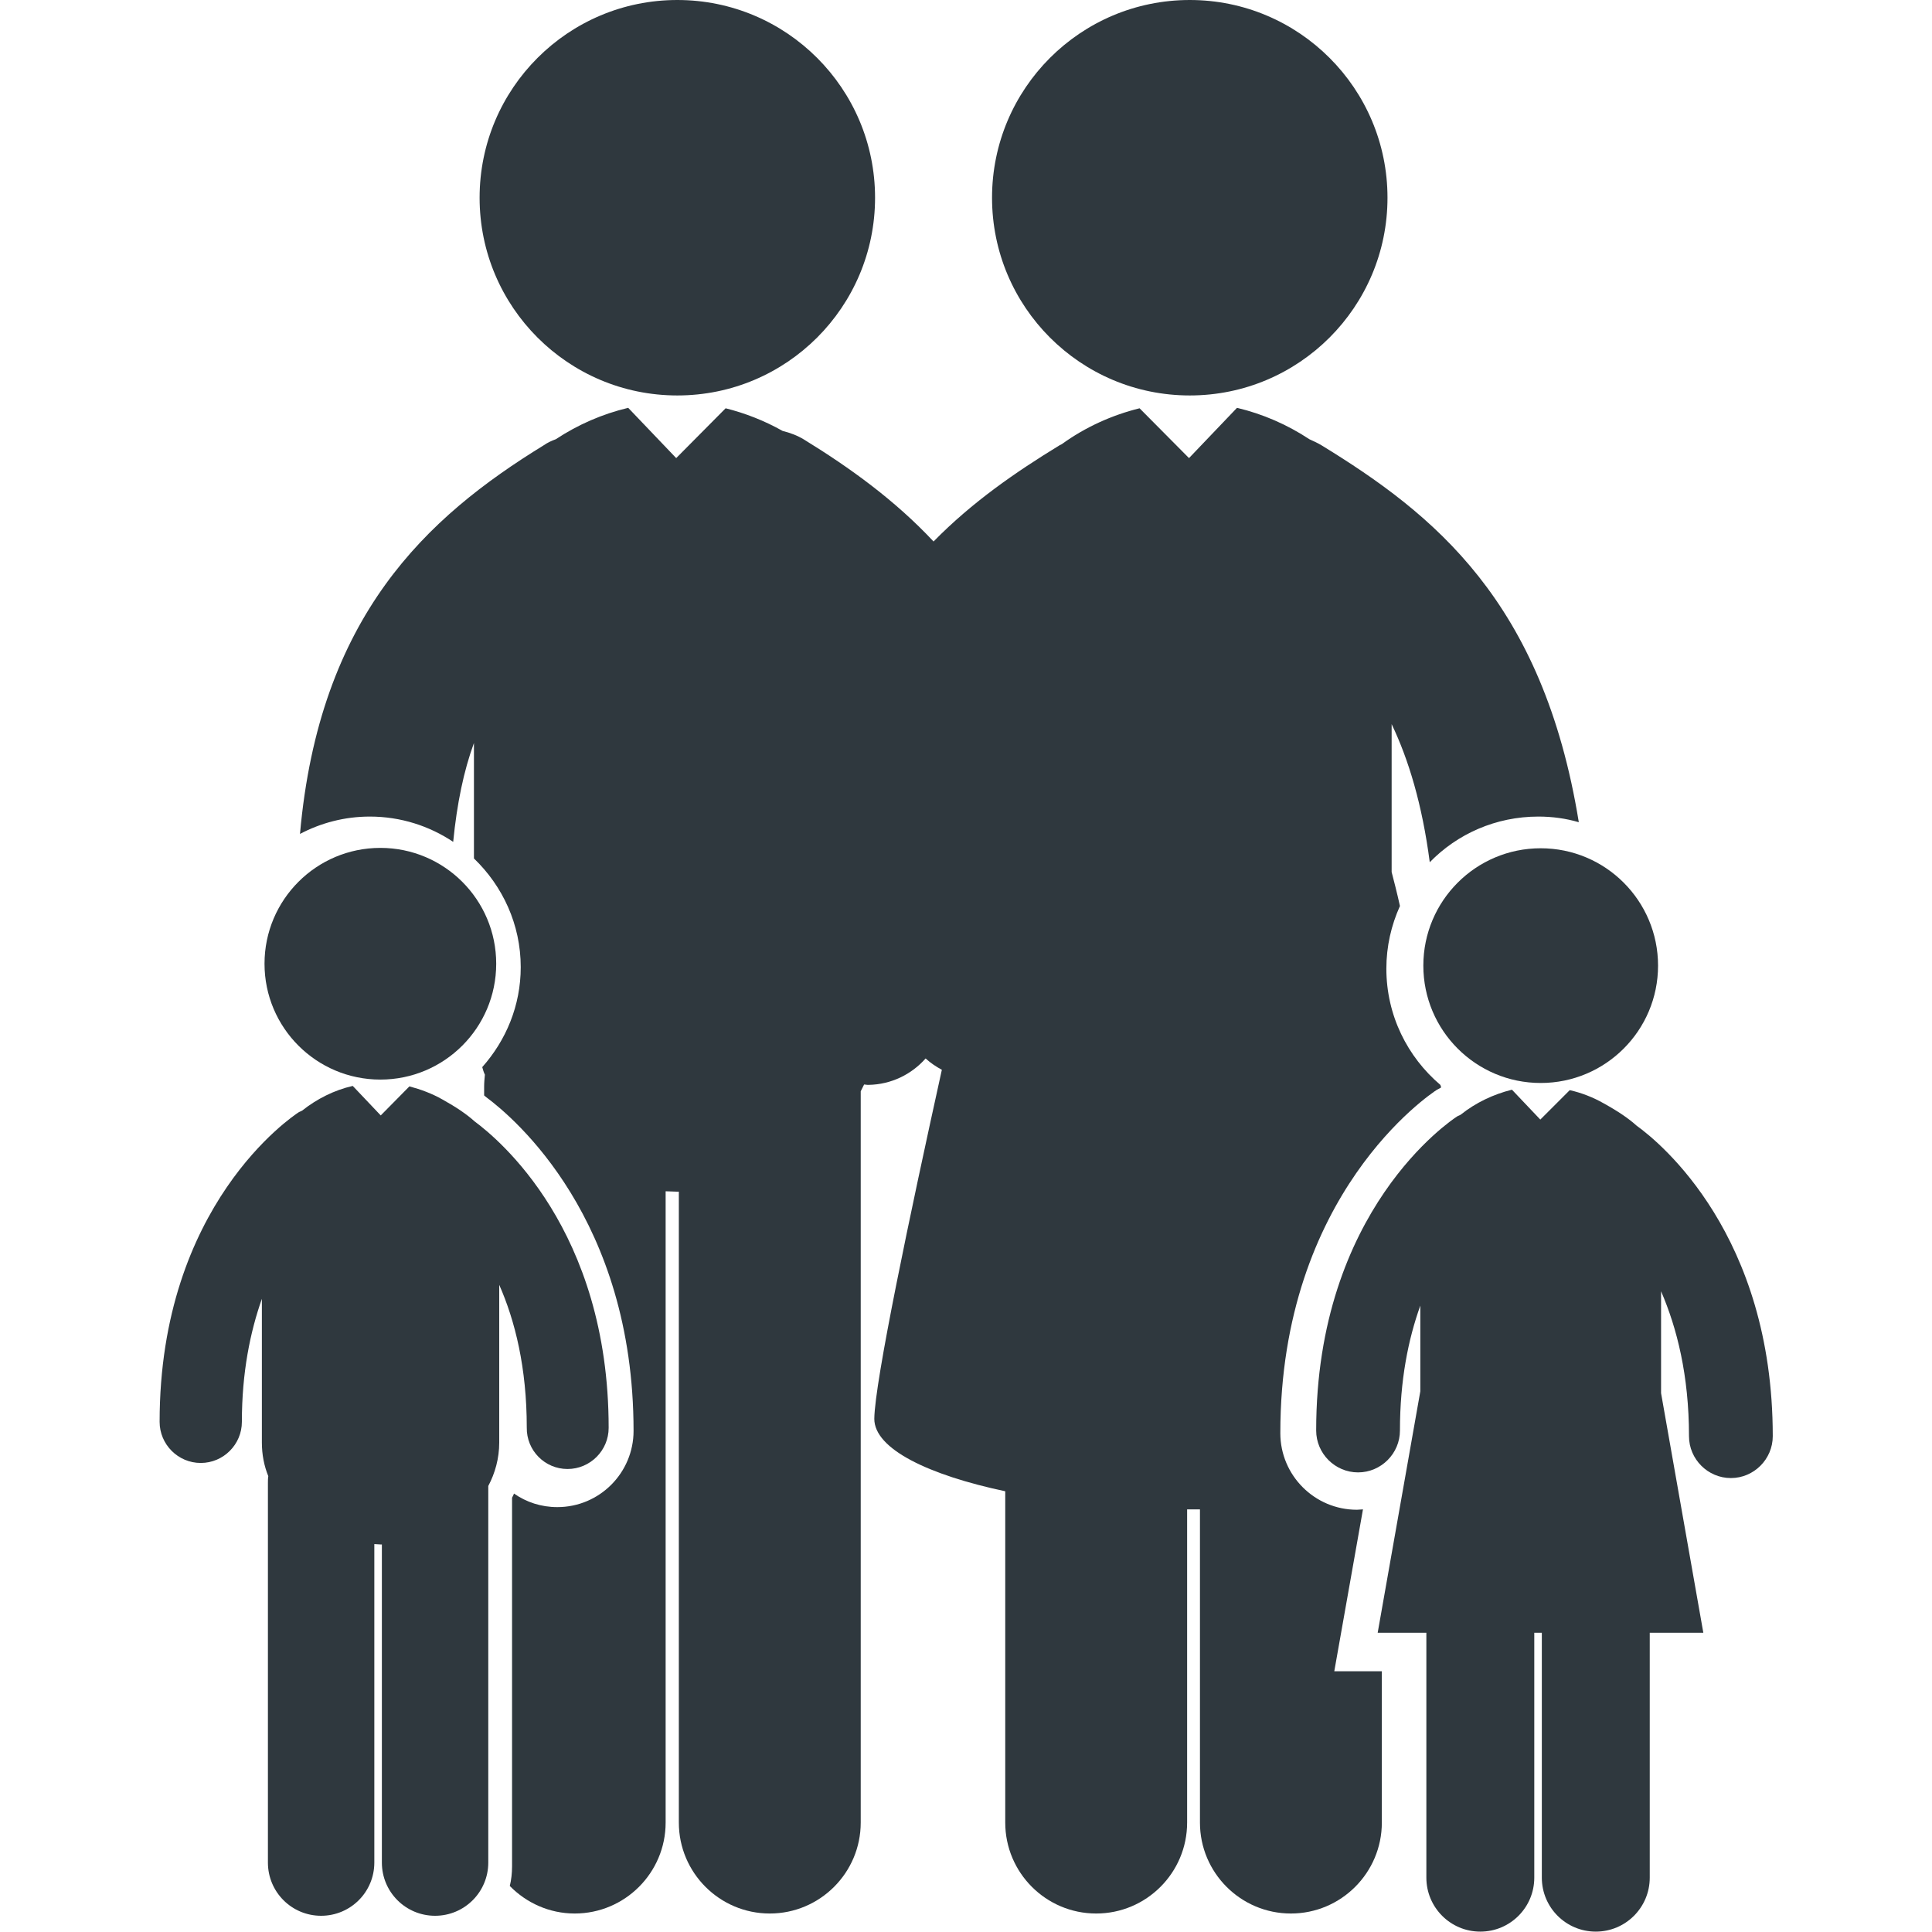 <?xml version="1.0" encoding="utf-8"?>
<!-- Generator: Adobe Illustrator 18.1.1, SVG Export Plug-In . SVG Version: 6.00 Build 0)  -->
<svg version="1.1" id="Capa_1" xmlns="http://www.w3.org/2000/svg" xmlns:xlink="http://www.w3.org/1999/xlink" x="0px" y="0px"
	 viewBox="-49 141 512 512" enable-background="new -49 141 512 512" xml:space="preserve">
<g>
	<g>
		<circle fill="#2F383E" cx="130.5" cy="193.4" r="52.4"/>
		<circle fill="#2F383E" cx="266.3" cy="193.4" r="52.4"/>
		<path fill="#2F383E" d="M312.2,541c-0.5,0-1.1,0.1-1.6,0.1c-11.2,0-20.3-9.1-20.3-20.3c0-63.5,39.8-89.9,41.5-91
			c0.4-0.2,0.8-0.4,1.1-0.6c0,0,0,0,0,0c0-0.2-0.1-0.5-0.2-0.7c-8.7-7.4-14.3-18.4-14.3-30.8c0-5.9,1.3-11.5,3.6-16.6
			c-0.8-3.6-1.6-6.7-2.2-9v-39.2c4.5,9.4,8.1,21.3,10.1,36.6c7.3-7.5,17.5-12.1,28.8-12.1c3.7,0,7.3,0.5,10.7,1.5
			c-9.5-58.6-38.5-81.7-68.2-99.9c-1-0.6-2.1-1.1-3.2-1.6c-5.9-3.9-12.4-6.7-19.1-8.3c0,0-0.1,0-0.1,0l-12.7,13.3l-13.1-13.2
			c-7.3,1.8-14.4,5-20.6,9.5c-0.2,0.1-0.4,0.2-0.6,0.3c-11.6,7.1-23.1,15-33.4,25.5c-10.2-10.9-22.1-19.5-34.3-27
			c-1.8-1.1-3.7-1.8-5.7-2.3c-4.8-2.7-9.9-4.7-15.1-6l-13.1,13.2l-12.7-13.3c0,0-0.1,0-0.1,0c-6.7,1.6-13.2,4.4-19.1,8.3
			c-1.1,0.4-2.2,0.9-3.2,1.6c-31.1,19.1-59.5,45.3-64.6,103c5.5-2.9,11.8-4.6,18.5-4.6c8.2,0,15.8,2.5,22.1,6.7
			c1-10.2,2.8-18.8,5.5-26.2v30.6c7.6,7.3,12.4,17.5,12.4,28.8c0,10.2-3.9,19.4-10.2,26.5c0.2,0.7,0.4,1.4,0.7,2
			c-0.1,1.1-0.2,2.1-0.2,3.2v2.3c0.2,0.2,0.4,0.3,0.6,0.5c7.4,5.5,39,32.2,39,88.4c0,11.1-9,20.2-20.2,20.2c-4.3,0-8.2-1.3-11.5-3.6
			c-0.1,0.4-0.3,0.7-0.5,1.1l0,97.7c0,1.8-0.2,3.6-0.6,5.2c4.4,4.5,10.5,7.3,17.2,7.3c13.3,0,24.1-10.8,24.1-24.1l0-167.3
			c1,0,1.9,0.1,2.9,0.1c0.2,0,0.4,0,0.6,0l0,167.2c0,13.3,10.8,24.1,24.1,24.1c13.3,0,24.1-10.8,24.1-24.1l0-193.8
			c0.3-0.6,0.6-1.2,0.9-1.8c0.3,0,0.6,0.1,0.9,0.1c0.1,0,0.2,0,0.3,0c6-0.1,11.4-2.8,15.1-7c1.3,1.2,2.8,2.2,4.3,3
			c-8.4,38.1-17.8,82.7-17.9,92.5c0,8,14.4,14.9,34.7,19.2v87.8c0,13.3,10.8,24.1,24.1,24.1c13.3,0,24.1-10.8,24.1-24.1v-83
			c1.1,0,2.3,0,3.4,0l0,83c0,13.3,10.8,24.1,24.1,24.1c13.3,0,24.1-10.8,24.1-24.1l0-40.1h-12.6L312.2,541z"/>
		<circle fill="#2F383E" cx="51.8" cy="396.4" r="30.7"/>
		<path fill="#2F383E" d="M101.4,530.3c6,0,10.9-4.9,10.9-10.9c0-52.6-29.3-76.6-35.5-81.2c-2.1-1.9-4.9-3.8-8.5-5.8
			c-2.8-1.6-5.8-2.7-8.8-3.5l-7.6,7.7l-7.4-7.8c0,0,0,0-0.1,0c-4.8,1.1-9.4,3.4-13.3,6.5c-0.3,0.2-0.7,0.3-1,0.5
			c-1.5,1-36.8,24.4-36.8,82c0,6,4.9,10.9,10.9,10.9c6,0,10.9-4.9,10.9-10.9c0-13.1,2.2-23.8,5.3-32.6v38.1c0,3.2,0.6,6.2,1.7,8.9
			c-0.1,0.6-0.1,1.3-0.1,1.9l0,100.5c0,7.8,6.3,14.1,14.1,14.1c7.8,0,14.1-6.3,14.1-14.1v-84.4c0.6,0,1.1,0.1,1.7,0.1
			c0.1,0,0.2,0,0.3,0v84.3c0,7.8,6.3,14.1,14.1,14.1s14.1-6.3,14.1-14.1l0-99.8c1.8-3.4,2.9-7.3,2.9-11.5v-41.8
			c4.2,9.5,7.3,22,7.3,37.8C90.5,525.4,95.4,530.3,101.4,530.3z"/>
		<circle fill="#2F383E" cx="359.3" cy="396.9" r="31.1"/>
		<path fill="#2F383E" d="M384.7,439.3c-2.1-1.9-4.9-3.8-8.7-5.9c-2.8-1.6-5.9-2.8-9-3.5l-7.8,7.8l-7.5-7.9c0,0,0,0-0.1,0
			c-4.8,1.2-9.5,3.4-13.5,6.6c-0.3,0.2-0.7,0.3-1,0.5c-1.5,1-37.3,24.7-37.3,83.2c0,6.1,5,11.1,11.1,11.1c6.1,0,11.1-5,11.1-11.1
			c0-13.3,2.2-24.2,5.4-33.1v22.7l-11.3,64H329l0,64.9c0,7.9,6.4,14.3,14.3,14.3c7.9,0,14.3-6.4,14.3-14.3v-64.9h2l0,64.9
			c0,7.9,6.4,14.3,14.3,14.3c7.9,0,14.3-6.4,14.3-14.3v-64.9h14.2l-11.2-63.5v-27c4.2,9.7,7.4,22.3,7.4,38.4c0,6.1,5,11.1,11.1,11.1
			c6.1,0,11.1-5,11.1-11.1C420.8,468.3,391.1,443.9,384.7,439.3z"/>
	</g>
</g>
</svg>
